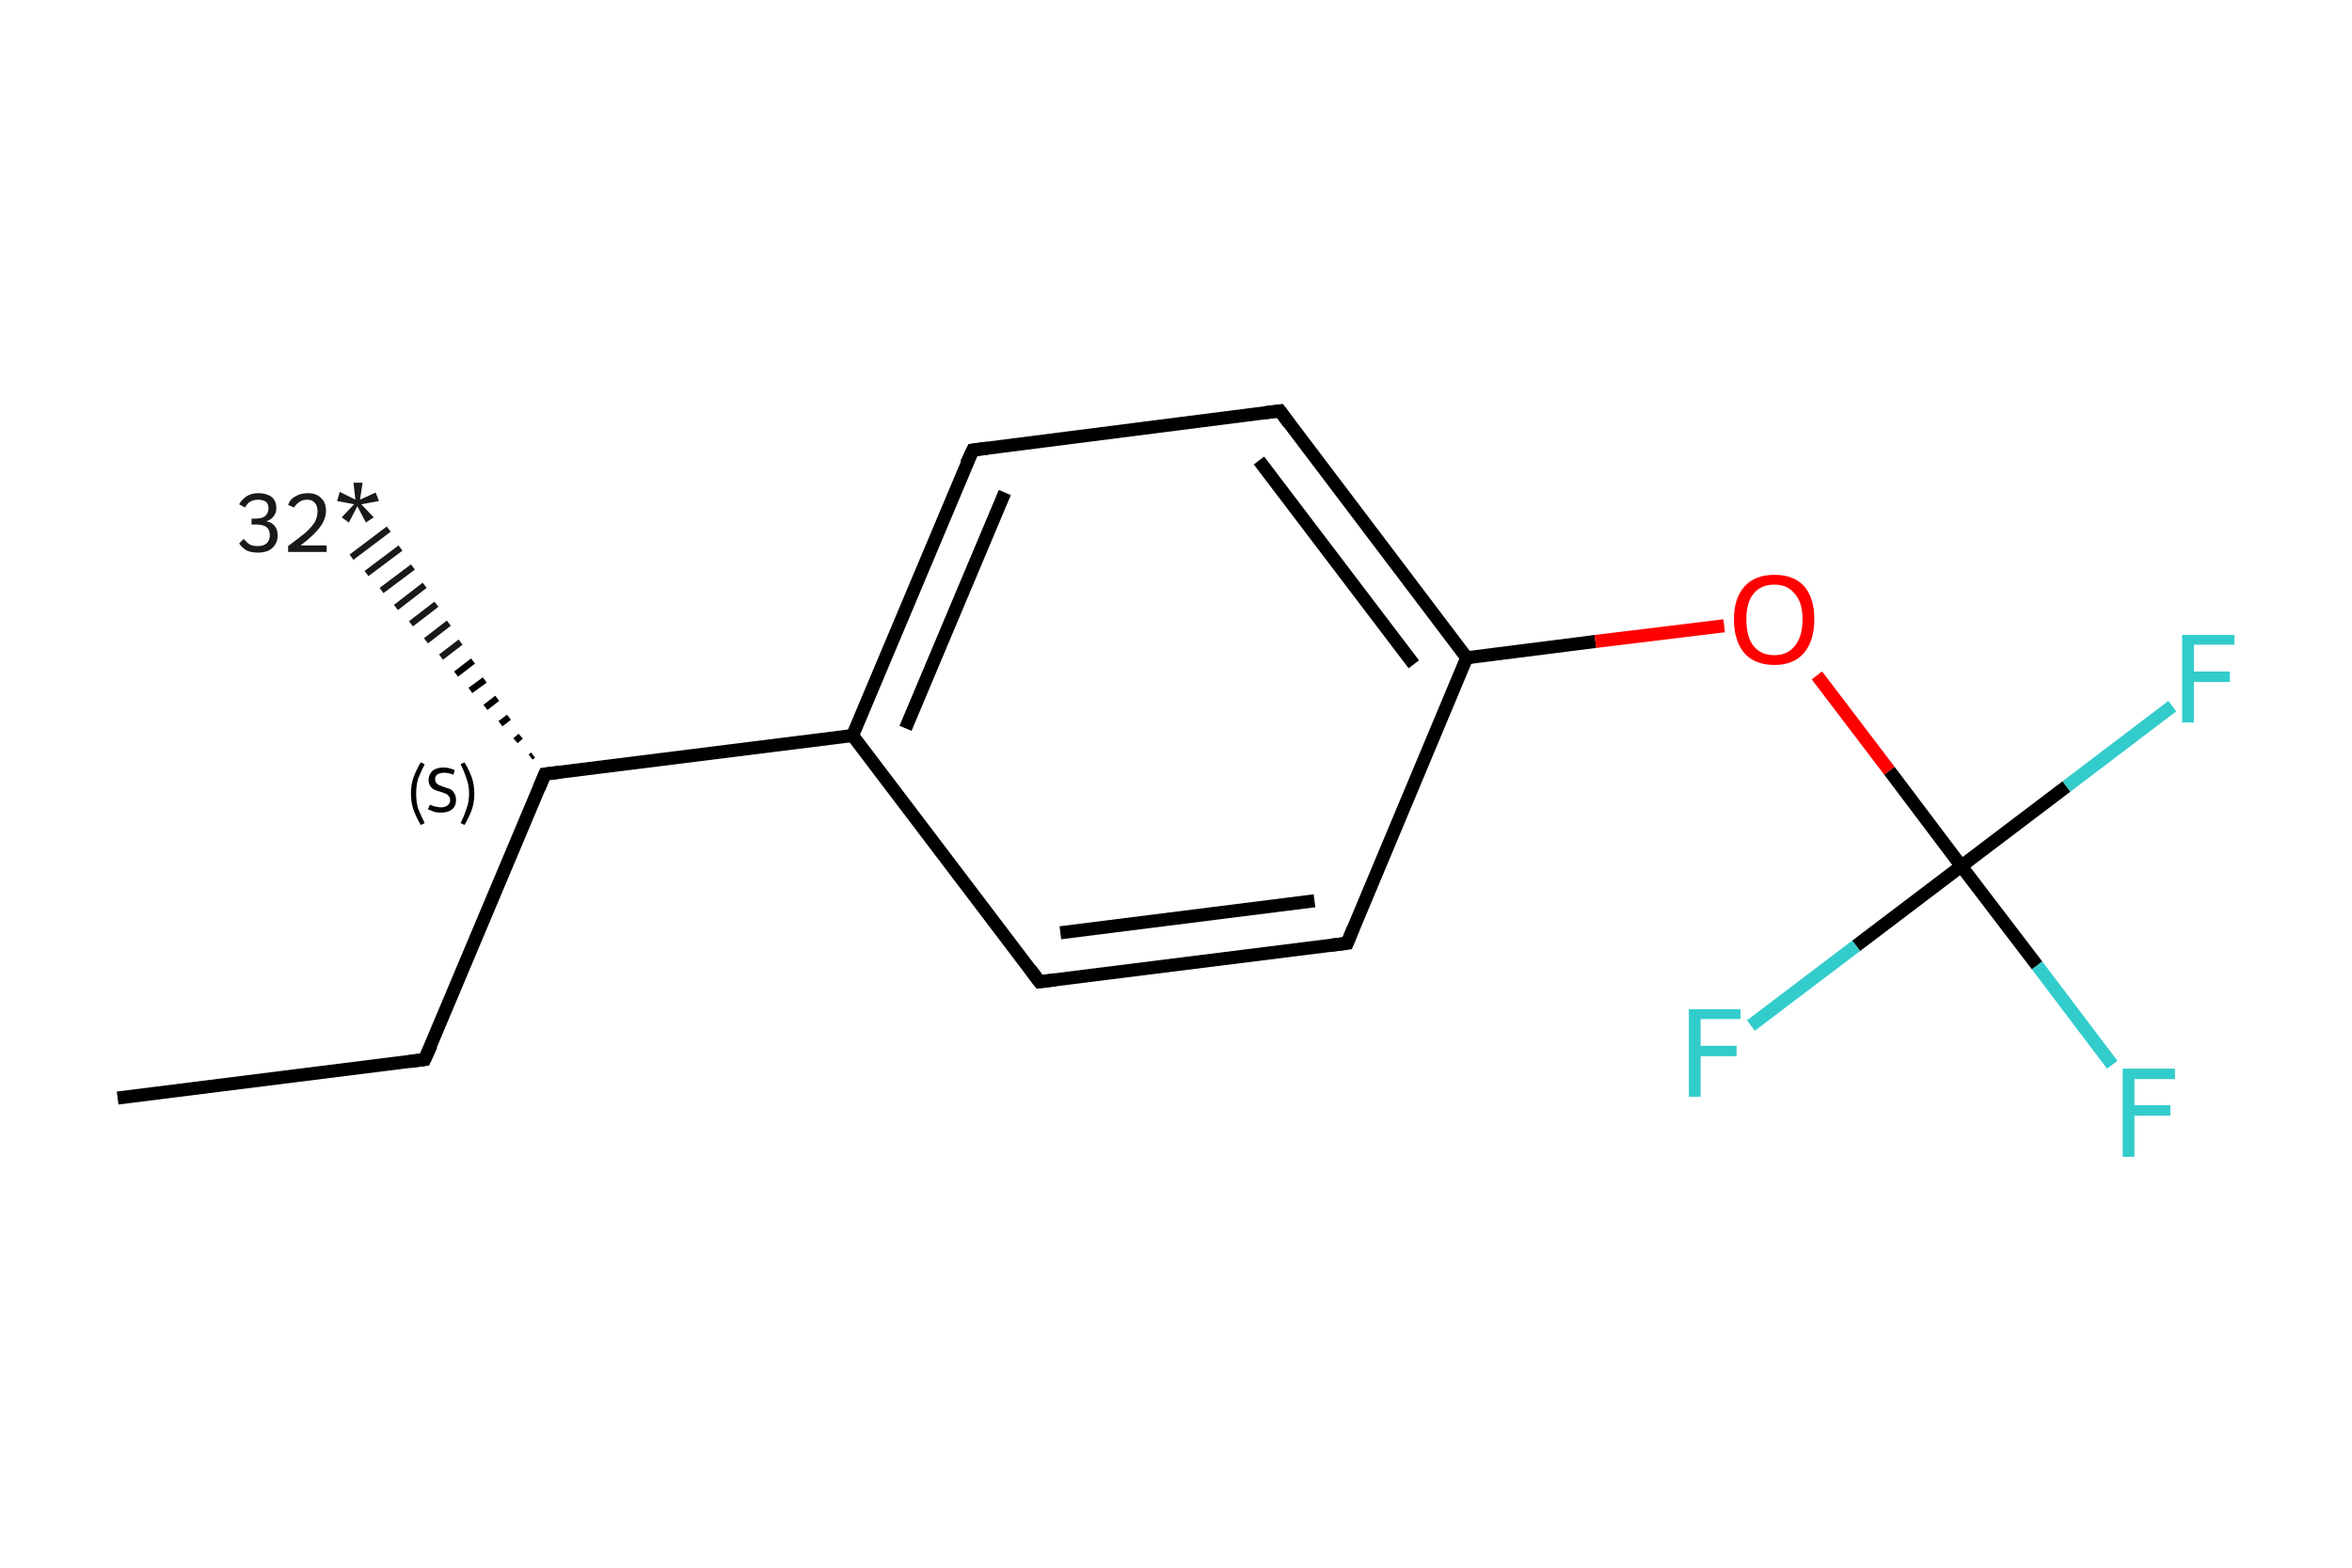 <?xml version='1.0' encoding='iso-8859-1'?>
<svg version='1.1' baseProfile='full'
              xmlns='http://www.w3.org/2000/svg'
                      xmlns:rdkit='http://www.rdkit.org/xml'
                      xmlns:xlink='http://www.w3.org/1999/xlink'
                  xml:space='preserve'
width='360px' height='240px' viewBox='0 0 360 240'>
<!-- END OF HEADER -->
<rect style='opacity:1.0;fill:#FFFFFF;stroke:none' width='360.0' height='240.0' x='0.0' y='0.0'> </rect>
<path class='bond-0 atom-1 atom-0' d='M 81.2,115.9 L 81.6,115.6' style='fill:none;fill-rule:evenodd;stroke:#000000;stroke-width:1.0px;stroke-linecap:butt;stroke-linejoin:miter;stroke-opacity:1' />
<path class='bond-0 atom-1 atom-0' d='M 78.9,113.4 L 79.7,112.7' style='fill:none;fill-rule:evenodd;stroke:#000000;stroke-width:1.0px;stroke-linecap:butt;stroke-linejoin:miter;stroke-opacity:1' />
<path class='bond-0 atom-1 atom-0' d='M 76.6,110.8 L 77.9,109.8' style='fill:none;fill-rule:evenodd;stroke:#000000;stroke-width:1.0px;stroke-linecap:butt;stroke-linejoin:miter;stroke-opacity:1' />
<path class='bond-0 atom-1 atom-0' d='M 74.3,108.3 L 76.1,106.9' style='fill:none;fill-rule:evenodd;stroke:#000000;stroke-width:1.0px;stroke-linecap:butt;stroke-linejoin:miter;stroke-opacity:1' />
<path class='bond-0 atom-1 atom-0' d='M 72.0,105.7 L 74.2,104.1' style='fill:none;fill-rule:evenodd;stroke:#000000;stroke-width:1.0px;stroke-linecap:butt;stroke-linejoin:miter;stroke-opacity:1' />
<path class='bond-0 atom-1 atom-0' d='M 69.8,103.2 L 72.4,101.2' style='fill:none;fill-rule:evenodd;stroke:#000000;stroke-width:1.0px;stroke-linecap:butt;stroke-linejoin:miter;stroke-opacity:1' />
<path class='bond-0 atom-1 atom-0' d='M 67.5,100.6 L 70.5,98.3' style='fill:none;fill-rule:evenodd;stroke:#191919;stroke-width:1.0px;stroke-linecap:butt;stroke-linejoin:miter;stroke-opacity:1' />
<path class='bond-0 atom-1 atom-0' d='M 65.2,98.1 L 68.7,95.4' style='fill:none;fill-rule:evenodd;stroke:#191919;stroke-width:1.0px;stroke-linecap:butt;stroke-linejoin:miter;stroke-opacity:1' />
<path class='bond-0 atom-1 atom-0' d='M 62.9,95.5 L 66.8,92.5' style='fill:none;fill-rule:evenodd;stroke:#191919;stroke-width:1.0px;stroke-linecap:butt;stroke-linejoin:miter;stroke-opacity:1' />
<path class='bond-0 atom-1 atom-0' d='M 60.6,93.0 L 65.0,89.6' style='fill:none;fill-rule:evenodd;stroke:#191919;stroke-width:1.0px;stroke-linecap:butt;stroke-linejoin:miter;stroke-opacity:1' />
<path class='bond-0 atom-1 atom-0' d='M 58.4,90.4 L 63.2,86.8' style='fill:none;fill-rule:evenodd;stroke:#191919;stroke-width:1.0px;stroke-linecap:butt;stroke-linejoin:miter;stroke-opacity:1' />
<path class='bond-0 atom-1 atom-0' d='M 56.1,87.8 L 61.3,83.9' style='fill:none;fill-rule:evenodd;stroke:#191919;stroke-width:1.0px;stroke-linecap:butt;stroke-linejoin:miter;stroke-opacity:1' />
<path class='bond-0 atom-1 atom-0' d='M 53.8,85.3 L 59.5,81.0' style='fill:none;fill-rule:evenodd;stroke:#191919;stroke-width:1.0px;stroke-linecap:butt;stroke-linejoin:miter;stroke-opacity:1' />
<path class='bond-1 atom-1 atom-2' d='M 83.4,118.5 L 65.0,162.2' style='fill:none;fill-rule:evenodd;stroke:#000000;stroke-width:2.0px;stroke-linecap:butt;stroke-linejoin:miter;stroke-opacity:1' />
<path class='bond-2 atom-2 atom-3' d='M 65.0,162.2 L 18.0,168.1' style='fill:none;fill-rule:evenodd;stroke:#000000;stroke-width:2.0px;stroke-linecap:butt;stroke-linejoin:miter;stroke-opacity:1' />
<path class='bond-3 atom-1 atom-4' d='M 83.4,118.5 L 130.5,112.6' style='fill:none;fill-rule:evenodd;stroke:#000000;stroke-width:2.0px;stroke-linecap:butt;stroke-linejoin:miter;stroke-opacity:1' />
<path class='bond-4 atom-4 atom-5' d='M 130.5,112.6 L 148.9,68.9' style='fill:none;fill-rule:evenodd;stroke:#000000;stroke-width:2.0px;stroke-linecap:butt;stroke-linejoin:miter;stroke-opacity:1' />
<path class='bond-4 atom-4 atom-5' d='M 138.6,111.5 L 153.8,75.4' style='fill:none;fill-rule:evenodd;stroke:#000000;stroke-width:2.0px;stroke-linecap:butt;stroke-linejoin:miter;stroke-opacity:1' />
<path class='bond-5 atom-5 atom-6' d='M 148.9,68.9 L 195.9,62.9' style='fill:none;fill-rule:evenodd;stroke:#000000;stroke-width:2.0px;stroke-linecap:butt;stroke-linejoin:miter;stroke-opacity:1' />
<path class='bond-6 atom-6 atom-7' d='M 195.9,62.9 L 224.5,100.7' style='fill:none;fill-rule:evenodd;stroke:#000000;stroke-width:2.0px;stroke-linecap:butt;stroke-linejoin:miter;stroke-opacity:1' />
<path class='bond-6 atom-6 atom-7' d='M 192.7,70.5 L 216.4,101.7' style='fill:none;fill-rule:evenodd;stroke:#000000;stroke-width:2.0px;stroke-linecap:butt;stroke-linejoin:miter;stroke-opacity:1' />
<path class='bond-7 atom-7 atom-8' d='M 224.5,100.7 L 244.2,98.2' style='fill:none;fill-rule:evenodd;stroke:#000000;stroke-width:2.0px;stroke-linecap:butt;stroke-linejoin:miter;stroke-opacity:1' />
<path class='bond-7 atom-7 atom-8' d='M 244.2,98.2 L 263.9,95.8' style='fill:none;fill-rule:evenodd;stroke:#FF0000;stroke-width:2.0px;stroke-linecap:butt;stroke-linejoin:miter;stroke-opacity:1' />
<path class='bond-8 atom-8 atom-9' d='M 278.1,103.4 L 289.2,118.0' style='fill:none;fill-rule:evenodd;stroke:#FF0000;stroke-width:2.0px;stroke-linecap:butt;stroke-linejoin:miter;stroke-opacity:1' />
<path class='bond-8 atom-8 atom-9' d='M 289.2,118.0 L 300.2,132.6' style='fill:none;fill-rule:evenodd;stroke:#000000;stroke-width:2.0px;stroke-linecap:butt;stroke-linejoin:miter;stroke-opacity:1' />
<path class='bond-9 atom-9 atom-10' d='M 300.2,132.6 L 311.8,147.8' style='fill:none;fill-rule:evenodd;stroke:#000000;stroke-width:2.0px;stroke-linecap:butt;stroke-linejoin:miter;stroke-opacity:1' />
<path class='bond-9 atom-9 atom-10' d='M 311.8,147.8 L 323.3,163.0' style='fill:none;fill-rule:evenodd;stroke:#33CCCC;stroke-width:2.0px;stroke-linecap:butt;stroke-linejoin:miter;stroke-opacity:1' />
<path class='bond-10 atom-9 atom-11' d='M 300.2,132.6 L 316.3,120.4' style='fill:none;fill-rule:evenodd;stroke:#000000;stroke-width:2.0px;stroke-linecap:butt;stroke-linejoin:miter;stroke-opacity:1' />
<path class='bond-10 atom-9 atom-11' d='M 316.3,120.4 L 332.5,108.1' style='fill:none;fill-rule:evenodd;stroke:#33CCCC;stroke-width:2.0px;stroke-linecap:butt;stroke-linejoin:miter;stroke-opacity:1' />
<path class='bond-11 atom-9 atom-12' d='M 300.2,132.6 L 284.1,144.8' style='fill:none;fill-rule:evenodd;stroke:#000000;stroke-width:2.0px;stroke-linecap:butt;stroke-linejoin:miter;stroke-opacity:1' />
<path class='bond-11 atom-9 atom-12' d='M 284.1,144.8 L 268.0,157.0' style='fill:none;fill-rule:evenodd;stroke:#33CCCC;stroke-width:2.0px;stroke-linecap:butt;stroke-linejoin:miter;stroke-opacity:1' />
<path class='bond-12 atom-7 atom-13' d='M 224.5,100.7 L 206.2,144.4' style='fill:none;fill-rule:evenodd;stroke:#000000;stroke-width:2.0px;stroke-linecap:butt;stroke-linejoin:miter;stroke-opacity:1' />
<path class='bond-13 atom-13 atom-14' d='M 206.2,144.4 L 159.1,150.3' style='fill:none;fill-rule:evenodd;stroke:#000000;stroke-width:2.0px;stroke-linecap:butt;stroke-linejoin:miter;stroke-opacity:1' />
<path class='bond-13 atom-13 atom-14' d='M 201.2,137.9 L 162.3,142.8' style='fill:none;fill-rule:evenodd;stroke:#000000;stroke-width:2.0px;stroke-linecap:butt;stroke-linejoin:miter;stroke-opacity:1' />
<path class='bond-14 atom-14 atom-4' d='M 159.1,150.3 L 130.5,112.6' style='fill:none;fill-rule:evenodd;stroke:#000000;stroke-width:2.0px;stroke-linecap:butt;stroke-linejoin:miter;stroke-opacity:1' />
<path d='M 82.5,120.7 L 83.4,118.5 L 85.8,118.2' style='fill:none;stroke:#000000;stroke-width:2.0px;stroke-linecap:butt;stroke-linejoin:miter;stroke-opacity:1;' />
<path d='M 66.0,160.0 L 65.0,162.2 L 62.7,162.5' style='fill:none;stroke:#000000;stroke-width:2.0px;stroke-linecap:butt;stroke-linejoin:miter;stroke-opacity:1;' />
<path d='M 147.9,71.0 L 148.9,68.9 L 151.2,68.6' style='fill:none;stroke:#000000;stroke-width:2.0px;stroke-linecap:butt;stroke-linejoin:miter;stroke-opacity:1;' />
<path d='M 193.5,63.2 L 195.9,62.9 L 197.3,64.8' style='fill:none;stroke:#000000;stroke-width:2.0px;stroke-linecap:butt;stroke-linejoin:miter;stroke-opacity:1;' />
<path d='M 207.1,142.2 L 206.2,144.4 L 203.8,144.7' style='fill:none;stroke:#000000;stroke-width:2.0px;stroke-linecap:butt;stroke-linejoin:miter;stroke-opacity:1;' />
<path d='M 161.5,150.0 L 159.1,150.3 L 157.7,148.4' style='fill:none;stroke:#000000;stroke-width:2.0px;stroke-linecap:butt;stroke-linejoin:miter;stroke-opacity:1;' />
<path class='atom-0' d='M 40.8 79.8
Q 41.7 80.0, 42.1 80.6
Q 42.5 81.1, 42.5 82.0
Q 42.5 82.8, 42.1 83.4
Q 41.8 83.9, 41.1 84.3
Q 40.4 84.6, 39.5 84.6
Q 38.5 84.6, 37.8 84.3
Q 37.1 83.9, 36.6 83.2
L 37.3 82.5
Q 37.8 83.1, 38.3 83.4
Q 38.8 83.6, 39.5 83.6
Q 40.3 83.6, 40.8 83.2
Q 41.3 82.7, 41.3 82.0
Q 41.3 81.1, 40.8 80.7
Q 40.3 80.3, 39.2 80.3
L 38.5 80.3
L 38.5 79.4
L 39.1 79.4
Q 40.1 79.4, 40.6 79.0
Q 41.1 78.5, 41.1 77.8
Q 41.1 77.2, 40.7 76.8
Q 40.2 76.5, 39.5 76.5
Q 38.8 76.5, 38.3 76.8
Q 37.9 77.0, 37.5 77.7
L 36.6 77.2
Q 37.0 76.5, 37.7 76.0
Q 38.5 75.5, 39.5 75.5
Q 40.8 75.5, 41.6 76.1
Q 42.3 76.7, 42.3 77.8
Q 42.3 78.5, 41.9 79.0
Q 41.6 79.5, 40.8 79.8
' fill='#191919'/>
<path class='atom-0' d='M 44.1 77.3
Q 44.4 76.4, 45.2 76.0
Q 46.0 75.5, 47.1 75.5
Q 48.4 75.5, 49.1 76.2
Q 49.9 76.9, 49.9 78.2
Q 49.9 79.5, 48.9 80.8
Q 48.0 82.0, 46.0 83.5
L 50.0 83.5
L 50.0 84.5
L 44.1 84.5
L 44.1 83.6
Q 45.7 82.4, 46.7 81.6
Q 47.7 80.7, 48.2 79.9
Q 48.6 79.1, 48.6 78.3
Q 48.6 77.4, 48.2 77.0
Q 47.8 76.5, 47.1 76.5
Q 46.3 76.5, 45.9 76.8
Q 45.4 77.1, 45.0 77.7
L 44.1 77.3
' fill='#191919'/>
<path class='atom-0' d='M 52.3 79.2
L 54.2 77.2
L 51.6 76.7
L 52.0 75.3
L 54.4 76.5
L 54.1 73.9
L 55.5 73.9
L 55.1 76.5
L 57.5 75.4
L 58.0 76.7
L 55.3 77.2
L 57.2 79.2
L 56.0 80.0
L 54.7 77.5
L 53.4 80.0
L 52.3 79.2
' fill='#191919'/>
<path class='atom-8' d='M 265.4 94.8
Q 265.4 91.6, 267.0 89.8
Q 268.6 88.0, 271.6 88.0
Q 274.6 88.0, 276.2 89.8
Q 277.7 91.6, 277.7 94.8
Q 277.7 98.1, 276.1 100.0
Q 274.5 101.8, 271.6 101.8
Q 268.6 101.8, 267.0 100.0
Q 265.4 98.1, 265.4 94.8
M 271.6 100.3
Q 273.6 100.3, 274.7 98.9
Q 275.9 97.5, 275.9 94.8
Q 275.9 92.2, 274.7 90.9
Q 273.6 89.5, 271.6 89.5
Q 269.5 89.5, 268.4 90.9
Q 267.3 92.2, 267.3 94.8
Q 267.3 97.5, 268.4 98.9
Q 269.5 100.3, 271.6 100.3
' fill='#FF0000'/>
<path class='atom-10' d='M 324.9 163.6
L 332.9 163.6
L 332.9 165.2
L 326.7 165.2
L 326.7 169.2
L 332.2 169.2
L 332.2 170.8
L 326.7 170.8
L 326.7 177.1
L 324.9 177.1
L 324.9 163.6
' fill='#33CCCC'/>
<path class='atom-11' d='M 334.0 97.2
L 342.0 97.2
L 342.0 98.7
L 335.8 98.7
L 335.8 102.8
L 341.3 102.8
L 341.3 104.4
L 335.8 104.4
L 335.8 110.6
L 334.0 110.6
L 334.0 97.2
' fill='#33CCCC'/>
<path class='atom-12' d='M 258.5 154.5
L 266.4 154.5
L 266.4 156.0
L 260.3 156.0
L 260.3 160.1
L 265.8 160.1
L 265.8 161.7
L 260.3 161.7
L 260.3 167.9
L 258.5 167.9
L 258.5 154.5
' fill='#33CCCC'/>
<path class='note' d='M 62.9 121.5
Q 62.9 120.1, 63.3 119.0
Q 63.7 117.9, 64.4 116.7
L 65.0 117.0
Q 64.4 118.2, 64.0 119.2
Q 63.7 120.2, 63.7 121.5
Q 63.7 122.8, 64.0 123.8
Q 64.4 124.8, 65.0 126.0
L 64.4 126.3
Q 63.7 125.1, 63.3 124.0
Q 62.9 122.9, 62.9 121.5
' fill='#000000'/>
<path class='note' d='M 65.8 123.2
Q 65.8 123.2, 66.1 123.3
Q 66.5 123.5, 66.8 123.5
Q 67.1 123.6, 67.5 123.6
Q 68.1 123.6, 68.5 123.3
Q 68.9 123.0, 68.9 122.5
Q 68.9 122.1, 68.7 121.9
Q 68.5 121.6, 68.2 121.5
Q 67.9 121.4, 67.4 121.2
Q 66.9 121.1, 66.5 120.9
Q 66.1 120.7, 65.9 120.4
Q 65.6 120.0, 65.6 119.4
Q 65.6 118.6, 66.2 118.0
Q 66.8 117.5, 67.9 117.5
Q 68.7 117.5, 69.6 117.9
L 69.4 118.6
Q 68.6 118.3, 68.0 118.3
Q 67.3 118.3, 66.9 118.6
Q 66.6 118.8, 66.6 119.3
Q 66.6 119.6, 66.8 119.9
Q 67.0 120.1, 67.2 120.2
Q 67.5 120.3, 68.0 120.5
Q 68.6 120.7, 68.9 120.8
Q 69.3 121.0, 69.5 121.4
Q 69.8 121.8, 69.8 122.5
Q 69.8 123.4, 69.2 123.9
Q 68.6 124.4, 67.5 124.4
Q 66.9 124.4, 66.5 124.3
Q 66.0 124.1, 65.5 123.9
L 65.8 123.2
' fill='#000000'/>
<path class='note' d='M 72.6 121.5
Q 72.6 122.9, 72.2 124.0
Q 71.8 125.1, 71.1 126.3
L 70.5 126.0
Q 71.1 124.8, 71.4 123.8
Q 71.8 122.8, 71.8 121.5
Q 71.8 120.2, 71.4 119.2
Q 71.1 118.2, 70.5 117.0
L 71.1 116.7
Q 71.8 117.9, 72.2 119.0
Q 72.6 120.1, 72.6 121.5
' fill='#000000'/>
</svg>

